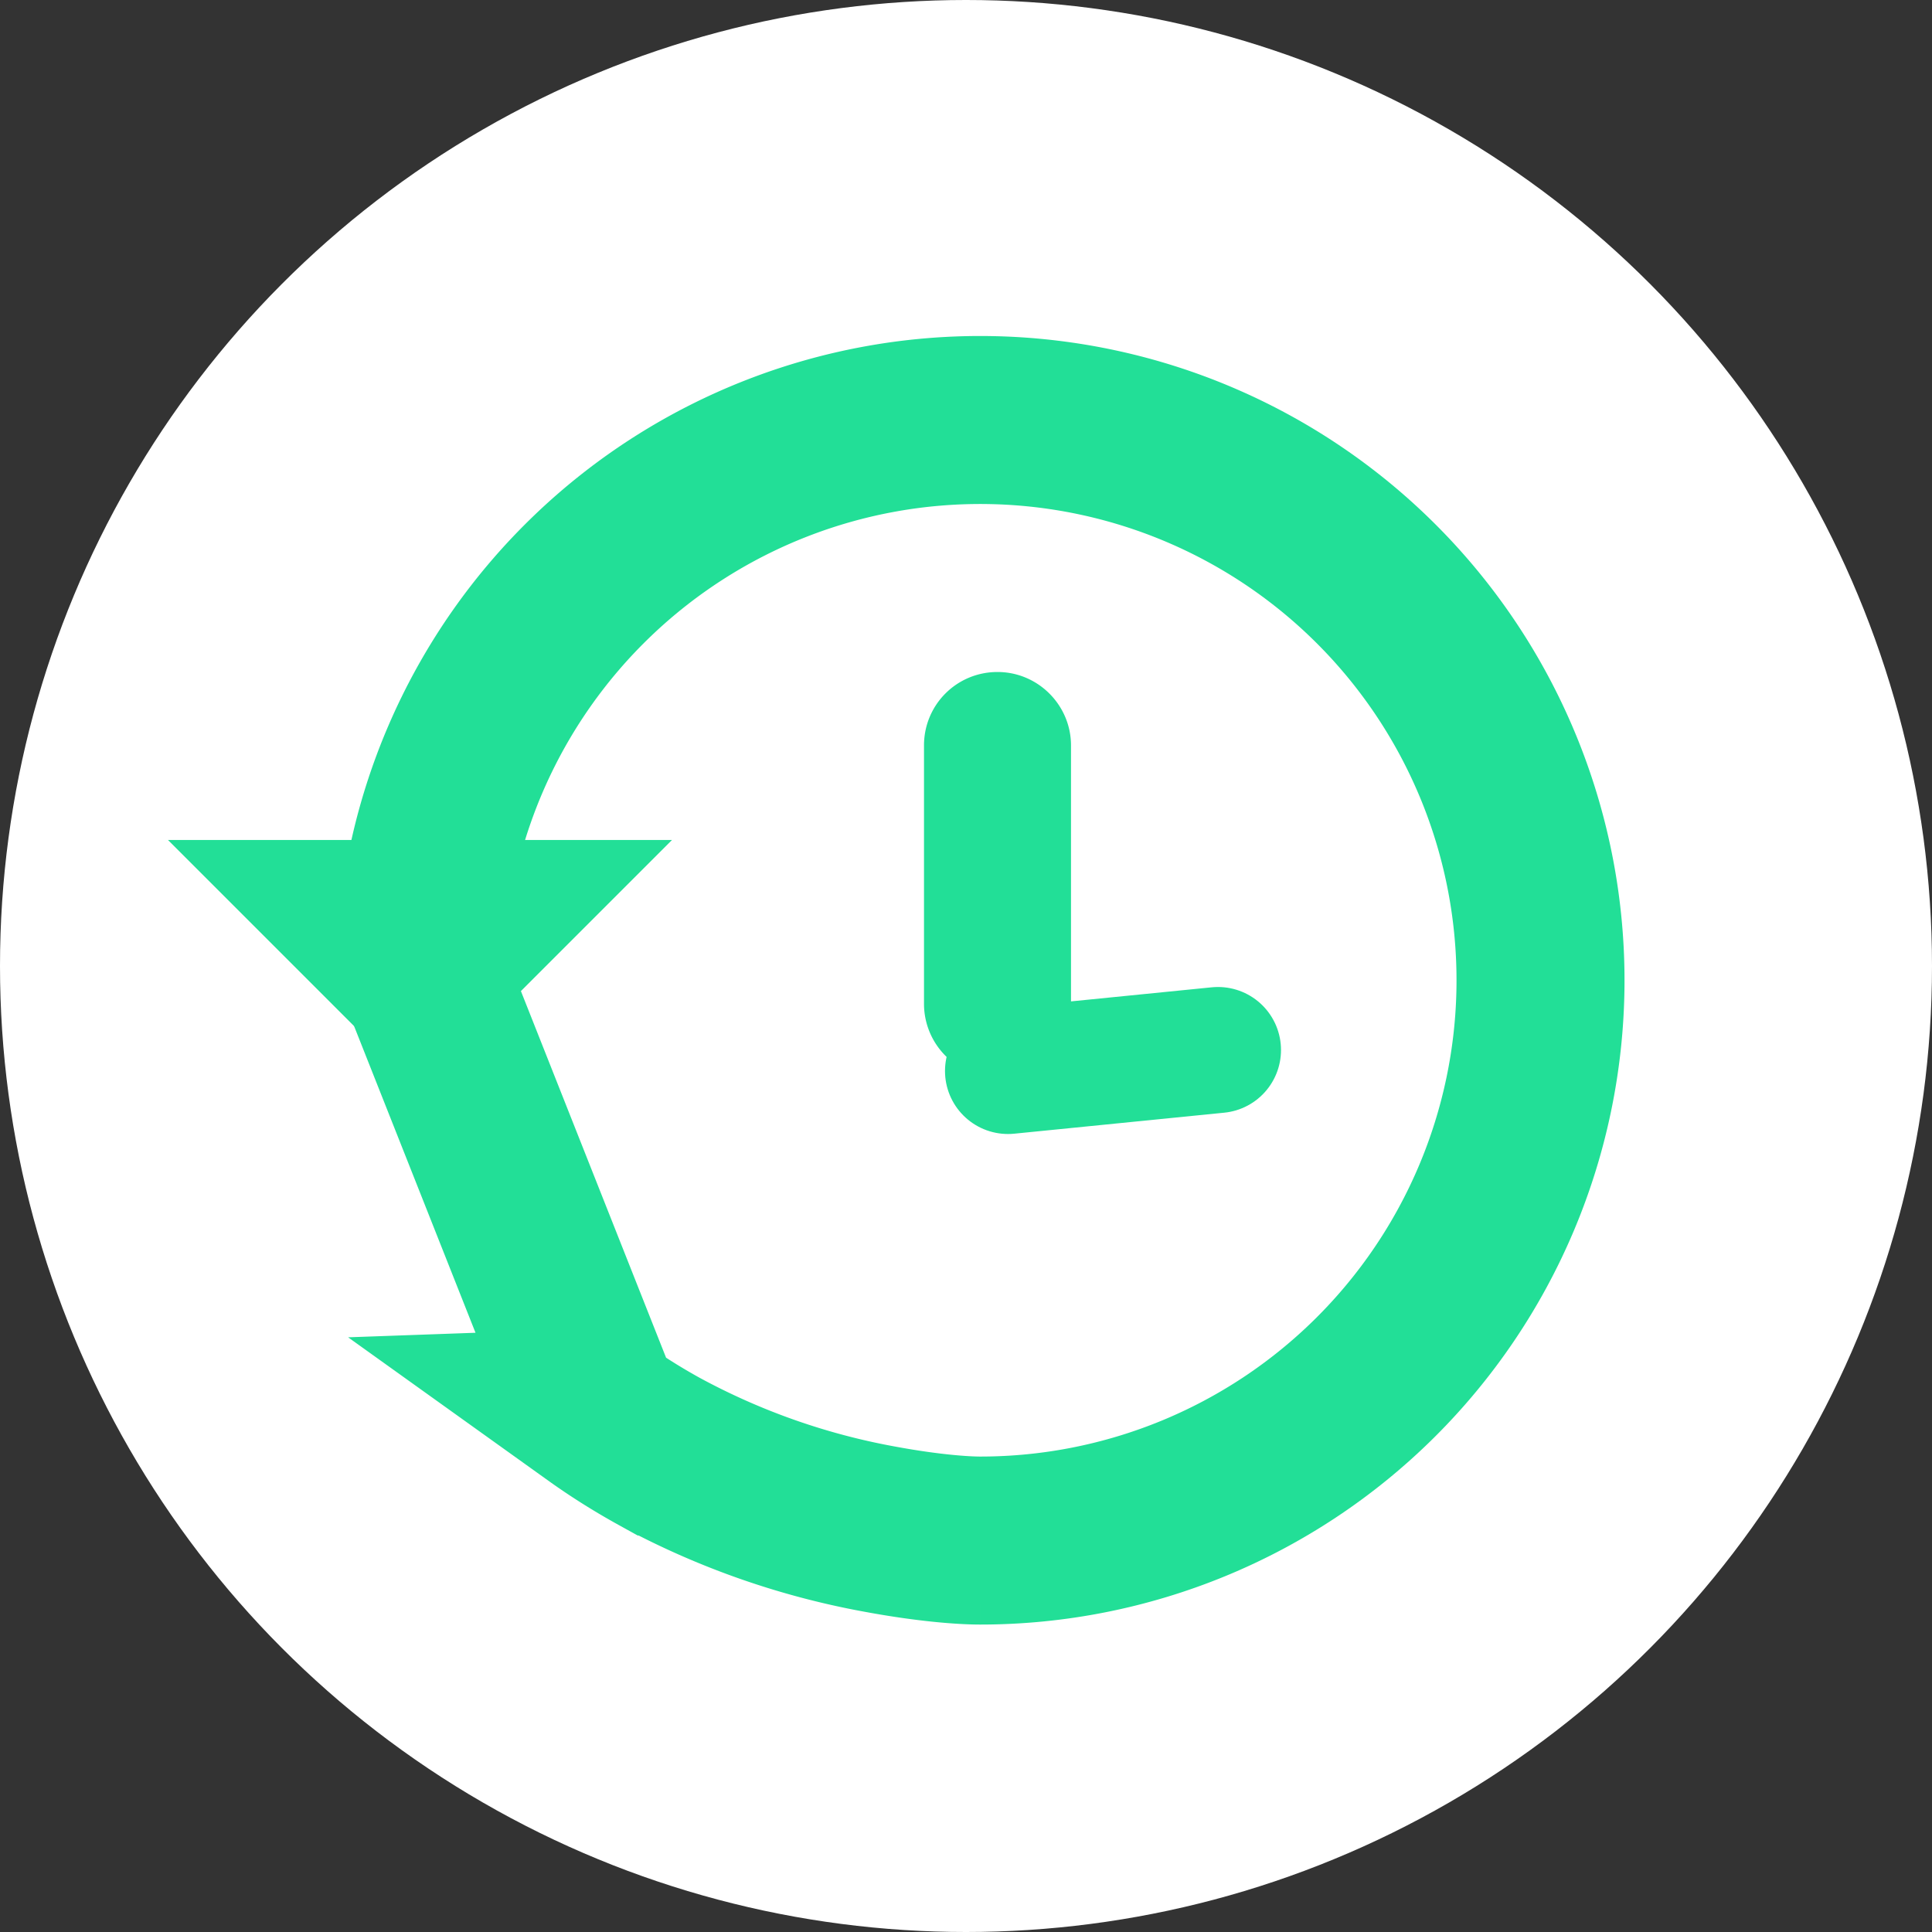 <svg xmlns="http://www.w3.org/2000/svg" width="23" height="23" viewBox="0 0 23 23">
    <rect x="0" y="0" width="23" height="23" fill="#333333" stroke="none"/>
    <g fill="none" fill-rule="evenodd">
        <circle cx="11.5" cy="11.5" r="11.5" fill="#FFF"/>
        <path stroke="#22DF97" stroke-width="2" d="M7.111 16.815c.236.169.482.323.739.465a8.8 8.8 0 0 0 2.656.93c.541.099.953.13 1.164.13a6.67 6.67 0 1 0-6.668-6.854l2.11 5.329z"/>
        <path fill="#22DF97" d="M5 13l-3-3h6zM11 8.874c0-.483.388-.874.875-.874.483 0 .875.395.875.874v3.079a.872.872 0 0 1-.875.874.877.877 0 0 1-.875-.874V8.874z"/>
        <path stroke="#22DF97" stroke-linecap="round" stroke-width="1.5" d="M12 12.75l2.5-.25"/>
    </g>
</svg>
